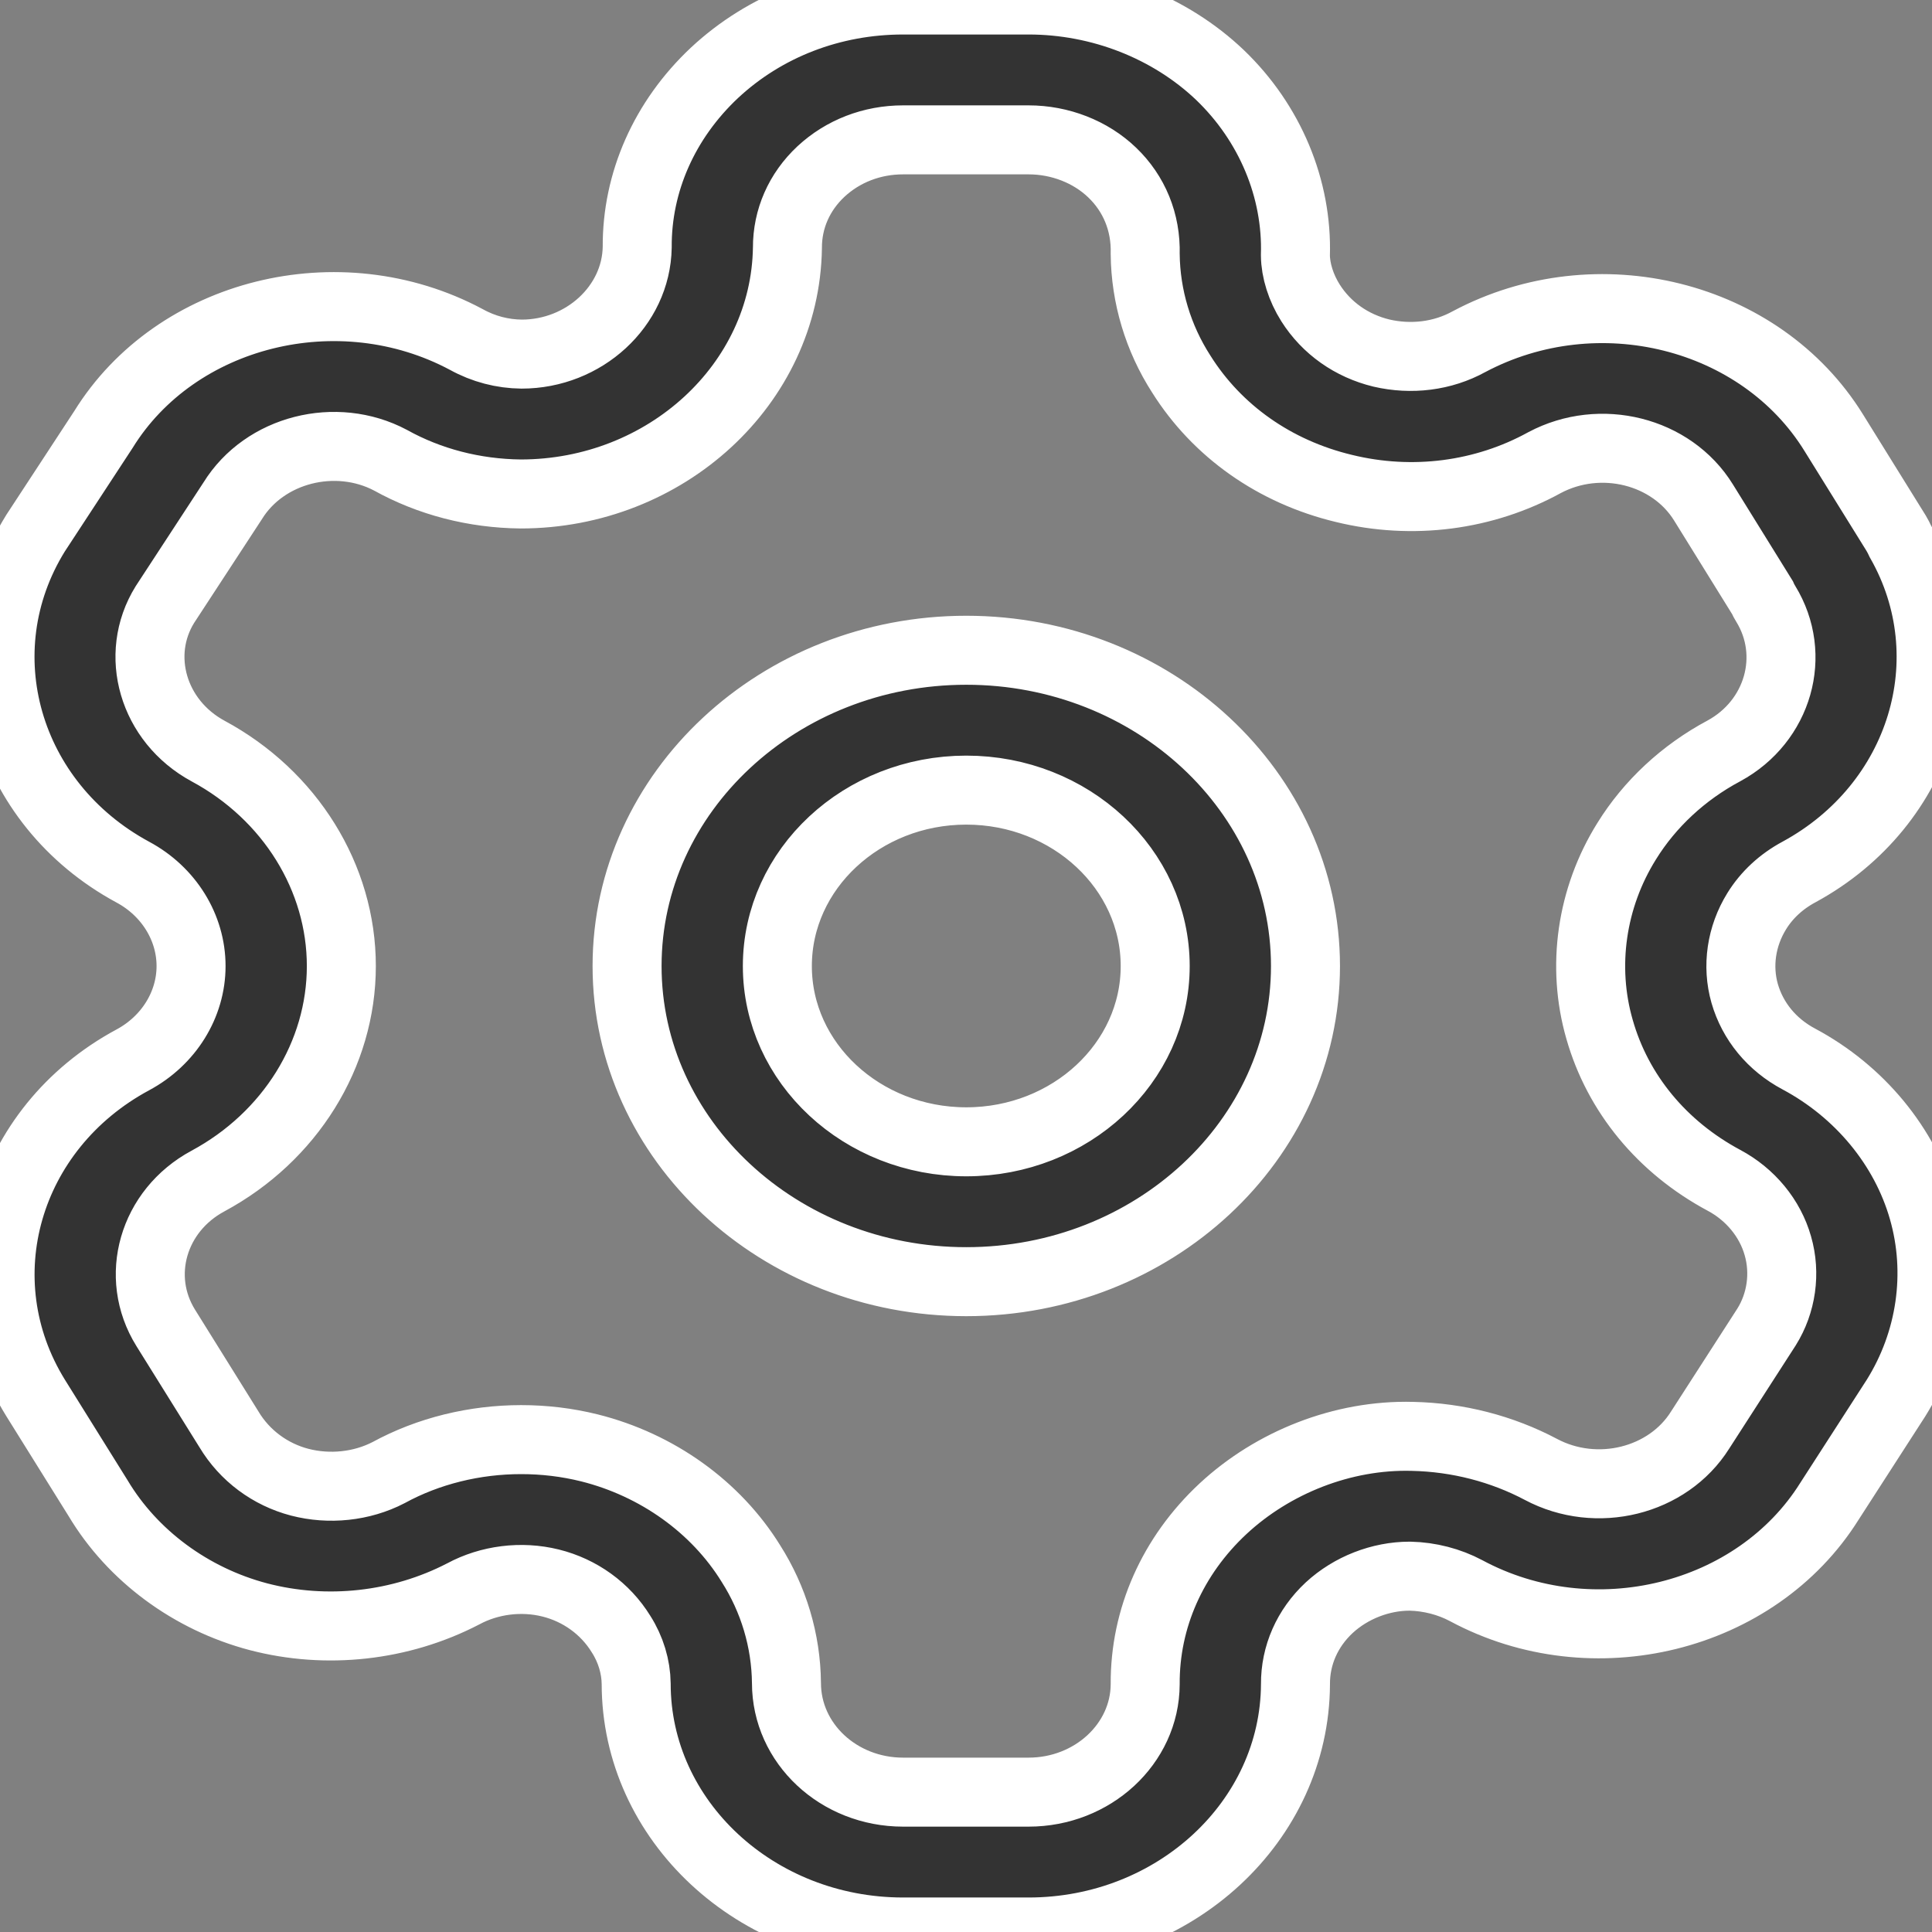 <svg width="28" height="28" viewBox="0 0 28 28" fill="none" xmlns="http://www.w3.org/2000/svg">
<rect x="0" y="0" width="28" height="28" fill="#808080" stroke="none"/>
<path d="M14.907 0C15.947 0 16.957 0.397 17.682 1.088C18.405 1.782 18.804 2.735 18.774 3.701C18.776 3.919 18.854 4.17 18.993 4.39C19.224 4.755 19.588 5.012 20.021 5.117C20.453 5.217 20.907 5.163 21.291 4.951C23.15 3.963 25.515 4.555 26.576 6.271L27.481 7.729C27.504 7.769 27.524 7.806 27.542 7.846C28.503 9.536 27.861 11.664 26.075 12.636C25.815 12.775 25.605 12.97 25.46 13.205C25.235 13.568 25.172 14.001 25.285 14.398C25.402 14.803 25.679 15.14 26.07 15.348C26.951 15.819 27.608 16.614 27.871 17.532C28.134 18.448 27.99 19.442 27.478 20.262L26.514 21.757C25.452 23.454 23.087 24.042 21.248 23.053C21.002 22.922 20.719 22.85 20.438 22.843H20.429C20.009 22.843 19.578 23.01 19.264 23.3C18.946 23.596 18.772 23.991 18.775 24.41C18.765 26.395 17.03 28 14.907 28H13.088C10.955 28 9.22 26.387 9.22 24.401C9.217 24.157 9.142 23.903 9.001 23.683C8.773 23.312 8.404 23.047 7.979 22.942C7.556 22.837 7.093 22.895 6.713 23.1C5.801 23.573 4.728 23.688 3.746 23.431C2.766 23.173 1.92 22.546 1.423 21.715L0.516 20.26C-0.545 18.546 0.086 16.351 1.924 15.361C2.445 15.082 2.769 14.56 2.769 14.001C2.769 13.441 2.445 12.918 1.924 12.639C0.085 11.644 -0.545 9.443 0.514 7.729L1.499 6.225C2.546 4.531 4.912 3.934 6.758 4.92C7.009 5.059 7.282 5.129 7.559 5.132C8.464 5.132 9.22 4.438 9.235 3.584C9.229 2.642 9.628 1.738 10.355 1.055C11.086 0.374 12.056 0 13.088 0H14.907ZM14.907 2.027H13.088C12.638 2.027 12.217 2.19 11.899 2.485C11.582 2.781 11.41 3.174 11.412 3.593C11.382 5.569 9.647 7.159 7.546 7.159C6.872 7.152 6.223 6.983 5.66 6.67C4.869 6.251 3.835 6.509 3.372 7.259L2.389 8.763C1.939 9.49 2.215 10.451 3.016 10.885C4.205 11.525 4.947 12.72 4.947 14.001C4.947 15.282 4.205 16.475 3.013 17.117C2.216 17.546 1.94 18.502 2.402 19.245L3.318 20.715C3.545 21.095 3.915 21.369 4.343 21.481C4.77 21.592 5.24 21.545 5.632 21.342C6.209 21.027 6.88 20.864 7.553 20.864C7.886 20.864 8.218 20.903 8.543 20.984C9.525 21.23 10.377 21.841 10.883 22.661C11.211 23.176 11.392 23.777 11.398 24.391C11.398 25.269 12.156 25.973 13.088 25.973H14.907C15.835 25.973 16.593 25.273 16.597 24.41C16.591 23.456 16.992 22.549 17.725 21.866C18.448 21.194 19.459 20.79 20.47 20.817C21.131 20.831 21.769 20.998 22.331 21.295C23.14 21.726 24.172 21.469 24.639 20.726L25.603 19.23C25.818 18.886 25.881 18.453 25.766 18.055C25.653 17.656 25.368 17.31 24.985 17.106C24.088 16.625 23.447 15.849 23.182 14.919C22.919 14.007 23.063 13.011 23.575 12.191C23.909 11.651 24.398 11.195 24.985 10.882C25.772 10.454 26.048 9.495 25.59 8.75C25.572 8.72 25.554 8.689 25.54 8.656L24.689 7.283C24.226 6.533 23.195 6.275 22.386 6.704C21.512 7.185 20.472 7.323 19.474 7.078C18.476 6.838 17.64 6.25 17.119 5.42C16.785 4.901 16.603 4.297 16.597 3.682C16.61 3.22 16.436 2.805 16.119 2.501C15.805 2.199 15.362 2.027 14.907 2.027ZM14.004 9.424C16.715 9.424 18.92 11.478 18.92 14.001C18.92 16.524 16.715 18.575 14.004 18.575C11.293 18.575 9.088 16.524 9.088 14.001C9.088 11.478 11.293 9.424 14.004 9.424ZM14.004 11.451C12.494 11.451 11.266 12.595 11.266 14.001C11.266 15.406 12.494 16.548 14.004 16.548C15.514 16.548 16.742 15.406 16.742 14.001C16.742 12.595 15.514 11.451 14.004 11.451Z" fill="#333333"/>
<path d="M14.907 0C15.947 0 16.957 0.397 17.682 1.088C18.405 1.782 18.804 2.735 18.774 3.701C18.776 3.919 18.854 4.17 18.993 4.39C19.224 4.755 19.588 5.012 20.021 5.117C20.453 5.217 20.907 5.163 21.291 4.951C23.15 3.963 25.515 4.555 26.576 6.271L27.481 7.729C27.504 7.769 27.524 7.806 27.542 7.846C28.503 9.536 27.861 11.664 26.075 12.636C25.815 12.775 25.605 12.97 25.46 13.205C25.235 13.568 25.172 14.001 25.285 14.398C25.402 14.803 25.679 15.14 26.07 15.348C26.951 15.819 27.608 16.614 27.871 17.532C28.134 18.448 27.99 19.442 27.478 20.262L26.514 21.757C25.452 23.454 23.087 24.042 21.248 23.053C21.002 22.922 20.719 22.85 20.438 22.843H20.429C20.009 22.843 19.578 23.01 19.264 23.3C18.946 23.596 18.772 23.991 18.775 24.41C18.765 26.395 17.03 28 14.907 28H13.088C10.955 28 9.22 26.387 9.22 24.401C9.217 24.157 9.142 23.903 9.001 23.683C8.773 23.312 8.404 23.047 7.979 22.942C7.556 22.837 7.093 22.895 6.713 23.1C5.801 23.573 4.728 23.688 3.746 23.431C2.766 23.173 1.92 22.546 1.423 21.715L0.516 20.26C-0.545 18.546 0.086 16.351 1.924 15.361C2.445 15.082 2.769 14.56 2.769 14.001C2.769 13.441 2.445 12.918 1.924 12.639C0.085 11.644 -0.545 9.443 0.514 7.729L1.499 6.225C2.546 4.531 4.912 3.934 6.758 4.92C7.009 5.059 7.282 5.129 7.559 5.132C8.464 5.132 9.22 4.438 9.235 3.584C9.229 2.642 9.628 1.738 10.355 1.055C11.086 0.374 12.056 0 13.088 0H14.907ZM14.907 2.027H13.088C12.638 2.027 12.217 2.19 11.899 2.485C11.582 2.781 11.41 3.174 11.412 3.593C11.382 5.569 9.647 7.159 7.546 7.159C6.872 7.152 6.223 6.983 5.66 6.67C4.869 6.251 3.835 6.509 3.372 7.259L2.389 8.763C1.939 9.49 2.215 10.451 3.016 10.885C4.205 11.525 4.947 12.72 4.947 14.001C4.947 15.282 4.205 16.475 3.013 17.117C2.216 17.546 1.94 18.502 2.402 19.245L3.318 20.715C3.545 21.095 3.915 21.369 4.343 21.481C4.77 21.592 5.24 21.545 5.632 21.342C6.209 21.027 6.88 20.864 7.553 20.864C7.886 20.864 8.218 20.903 8.543 20.984C9.525 21.23 10.377 21.841 10.883 22.661C11.211 23.176 11.392 23.777 11.398 24.391C11.398 25.269 12.156 25.973 13.088 25.973H14.907C15.835 25.973 16.593 25.273 16.597 24.41C16.591 23.456 16.992 22.549 17.725 21.866C18.448 21.194 19.459 20.79 20.47 20.817C21.131 20.831 21.769 20.998 22.331 21.295C23.14 21.726 24.172 21.469 24.639 20.726L25.603 19.23C25.818 18.886 25.881 18.453 25.766 18.055C25.653 17.656 25.368 17.31 24.985 17.106C24.088 16.625 23.447 15.849 23.182 14.919C22.919 14.007 23.063 13.011 23.575 12.191C23.909 11.651 24.398 11.195 24.985 10.882C25.772 10.454 26.048 9.495 25.59 8.75C25.572 8.72 25.554 8.689 25.54 8.656L24.689 7.283C24.226 6.533 23.195 6.275 22.386 6.704C21.512 7.185 20.472 7.323 19.474 7.078C18.476 6.838 17.64 6.25 17.119 5.42C16.785 4.901 16.603 4.297 16.597 3.682C16.61 3.22 16.436 2.805 16.119 2.501C15.805 2.199 15.362 2.027 14.907 2.027ZM14.004 9.424C16.715 9.424 18.92 11.478 18.92 14.001C18.92 16.524 16.715 18.575 14.004 18.575C11.293 18.575 9.088 16.524 9.088 14.001C9.088 11.478 11.293 9.424 14.004 9.424ZM14.004 11.451C12.494 11.451 11.266 12.595 11.266 14.001C11.266 15.406 12.494 16.548 14.004 16.548C15.514 16.548 16.742 15.406 16.742 14.001C16.742 12.595 15.514 11.451 14.004 11.451Z" stroke="white"/>
</svg>

